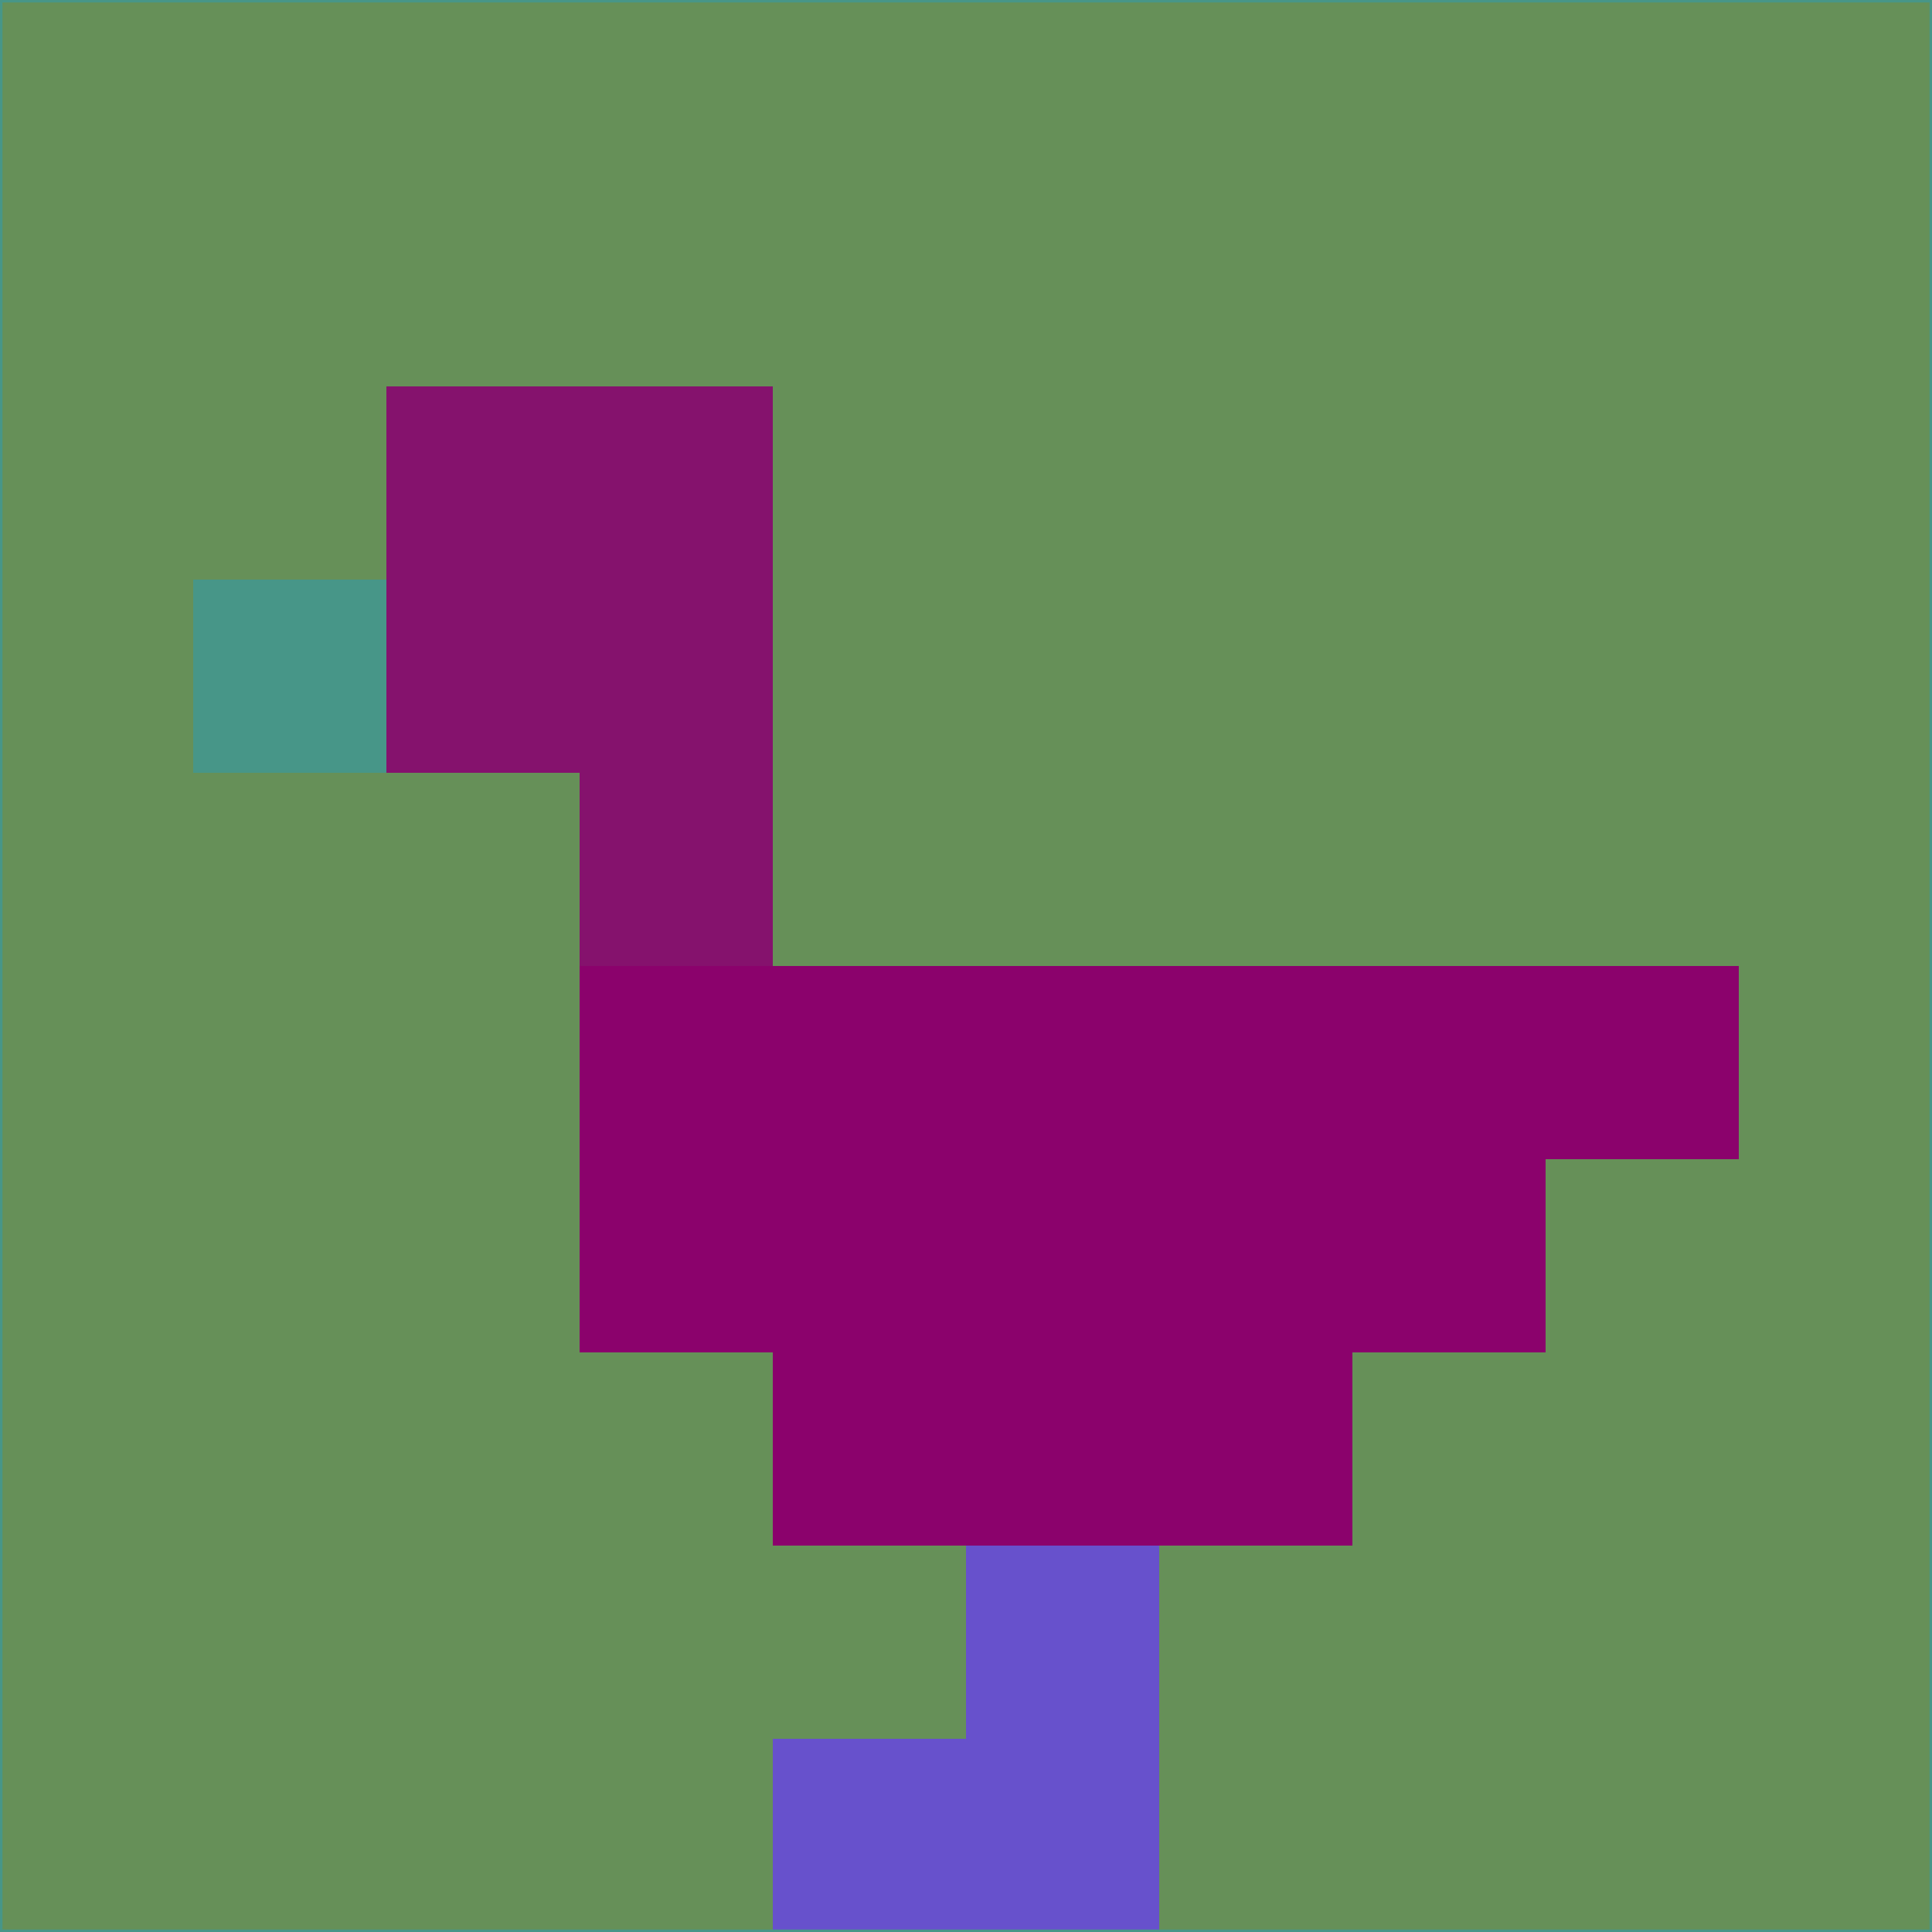 <svg xmlns="http://www.w3.org/2000/svg" version="1.1" width="785" height="785">
  <title>'goose-pfp-694263' by Dmitri Cherniak (Cyberpunk Edition)</title>
  <desc>
    seed=454660
    backgroundColor=#669058
    padding=20
    innerPadding=0
    timeout=500
    dimension=1
    border=false
    Save=function(){return n.handleSave()}
    frame=12

    Rendered at 2024-09-15T22:37:00.657Z
    Generated in 1ms
    Modified for Cyberpunk theme with new color scheme
  </desc>
  <defs/>
  <rect width="100%" height="100%" fill="#669058"/>
  <g>
    <g id="0-0">
      <rect x="0" y="0" height="785" width="785" fill="#669058"/>
      <g>
        <!-- Neon blue -->
        <rect id="0-0-2-2-2-2" x="157" y="157" width="157" height="157" fill="#85126d"/>
        <rect id="0-0-3-2-1-4" x="235.5" y="157" width="78.5" height="314" fill="#85126d"/>
        <!-- Electric purple -->
        <rect id="0-0-4-5-5-1" x="314" y="392.5" width="392.5" height="78.5" fill="#8b026c"/>
        <rect id="0-0-3-5-5-2" x="235.5" y="392.5" width="392.5" height="157" fill="#8b026c"/>
        <rect id="0-0-4-5-3-3" x="314" y="392.5" width="235.5" height="235.5" fill="#8b026c"/>
        <!-- Neon pink -->
        <rect id="0-0-1-3-1-1" x="78.5" y="235.5" width="78.5" height="78.5" fill="#479688"/>
        <!-- Cyber yellow -->
        <rect id="0-0-5-8-1-2" x="392.5" y="628" width="78.5" height="157" fill="#6751cc"/>
        <rect id="0-0-4-9-2-1" x="314" y="706.5" width="157" height="78.5" fill="#6751cc"/>
      </g>
      <rect x="0" y="0" stroke="#479688" stroke-width="2" height="785" width="785" fill="none"/>
    </g>
  </g>
  <script xmlns=""/>
</svg>